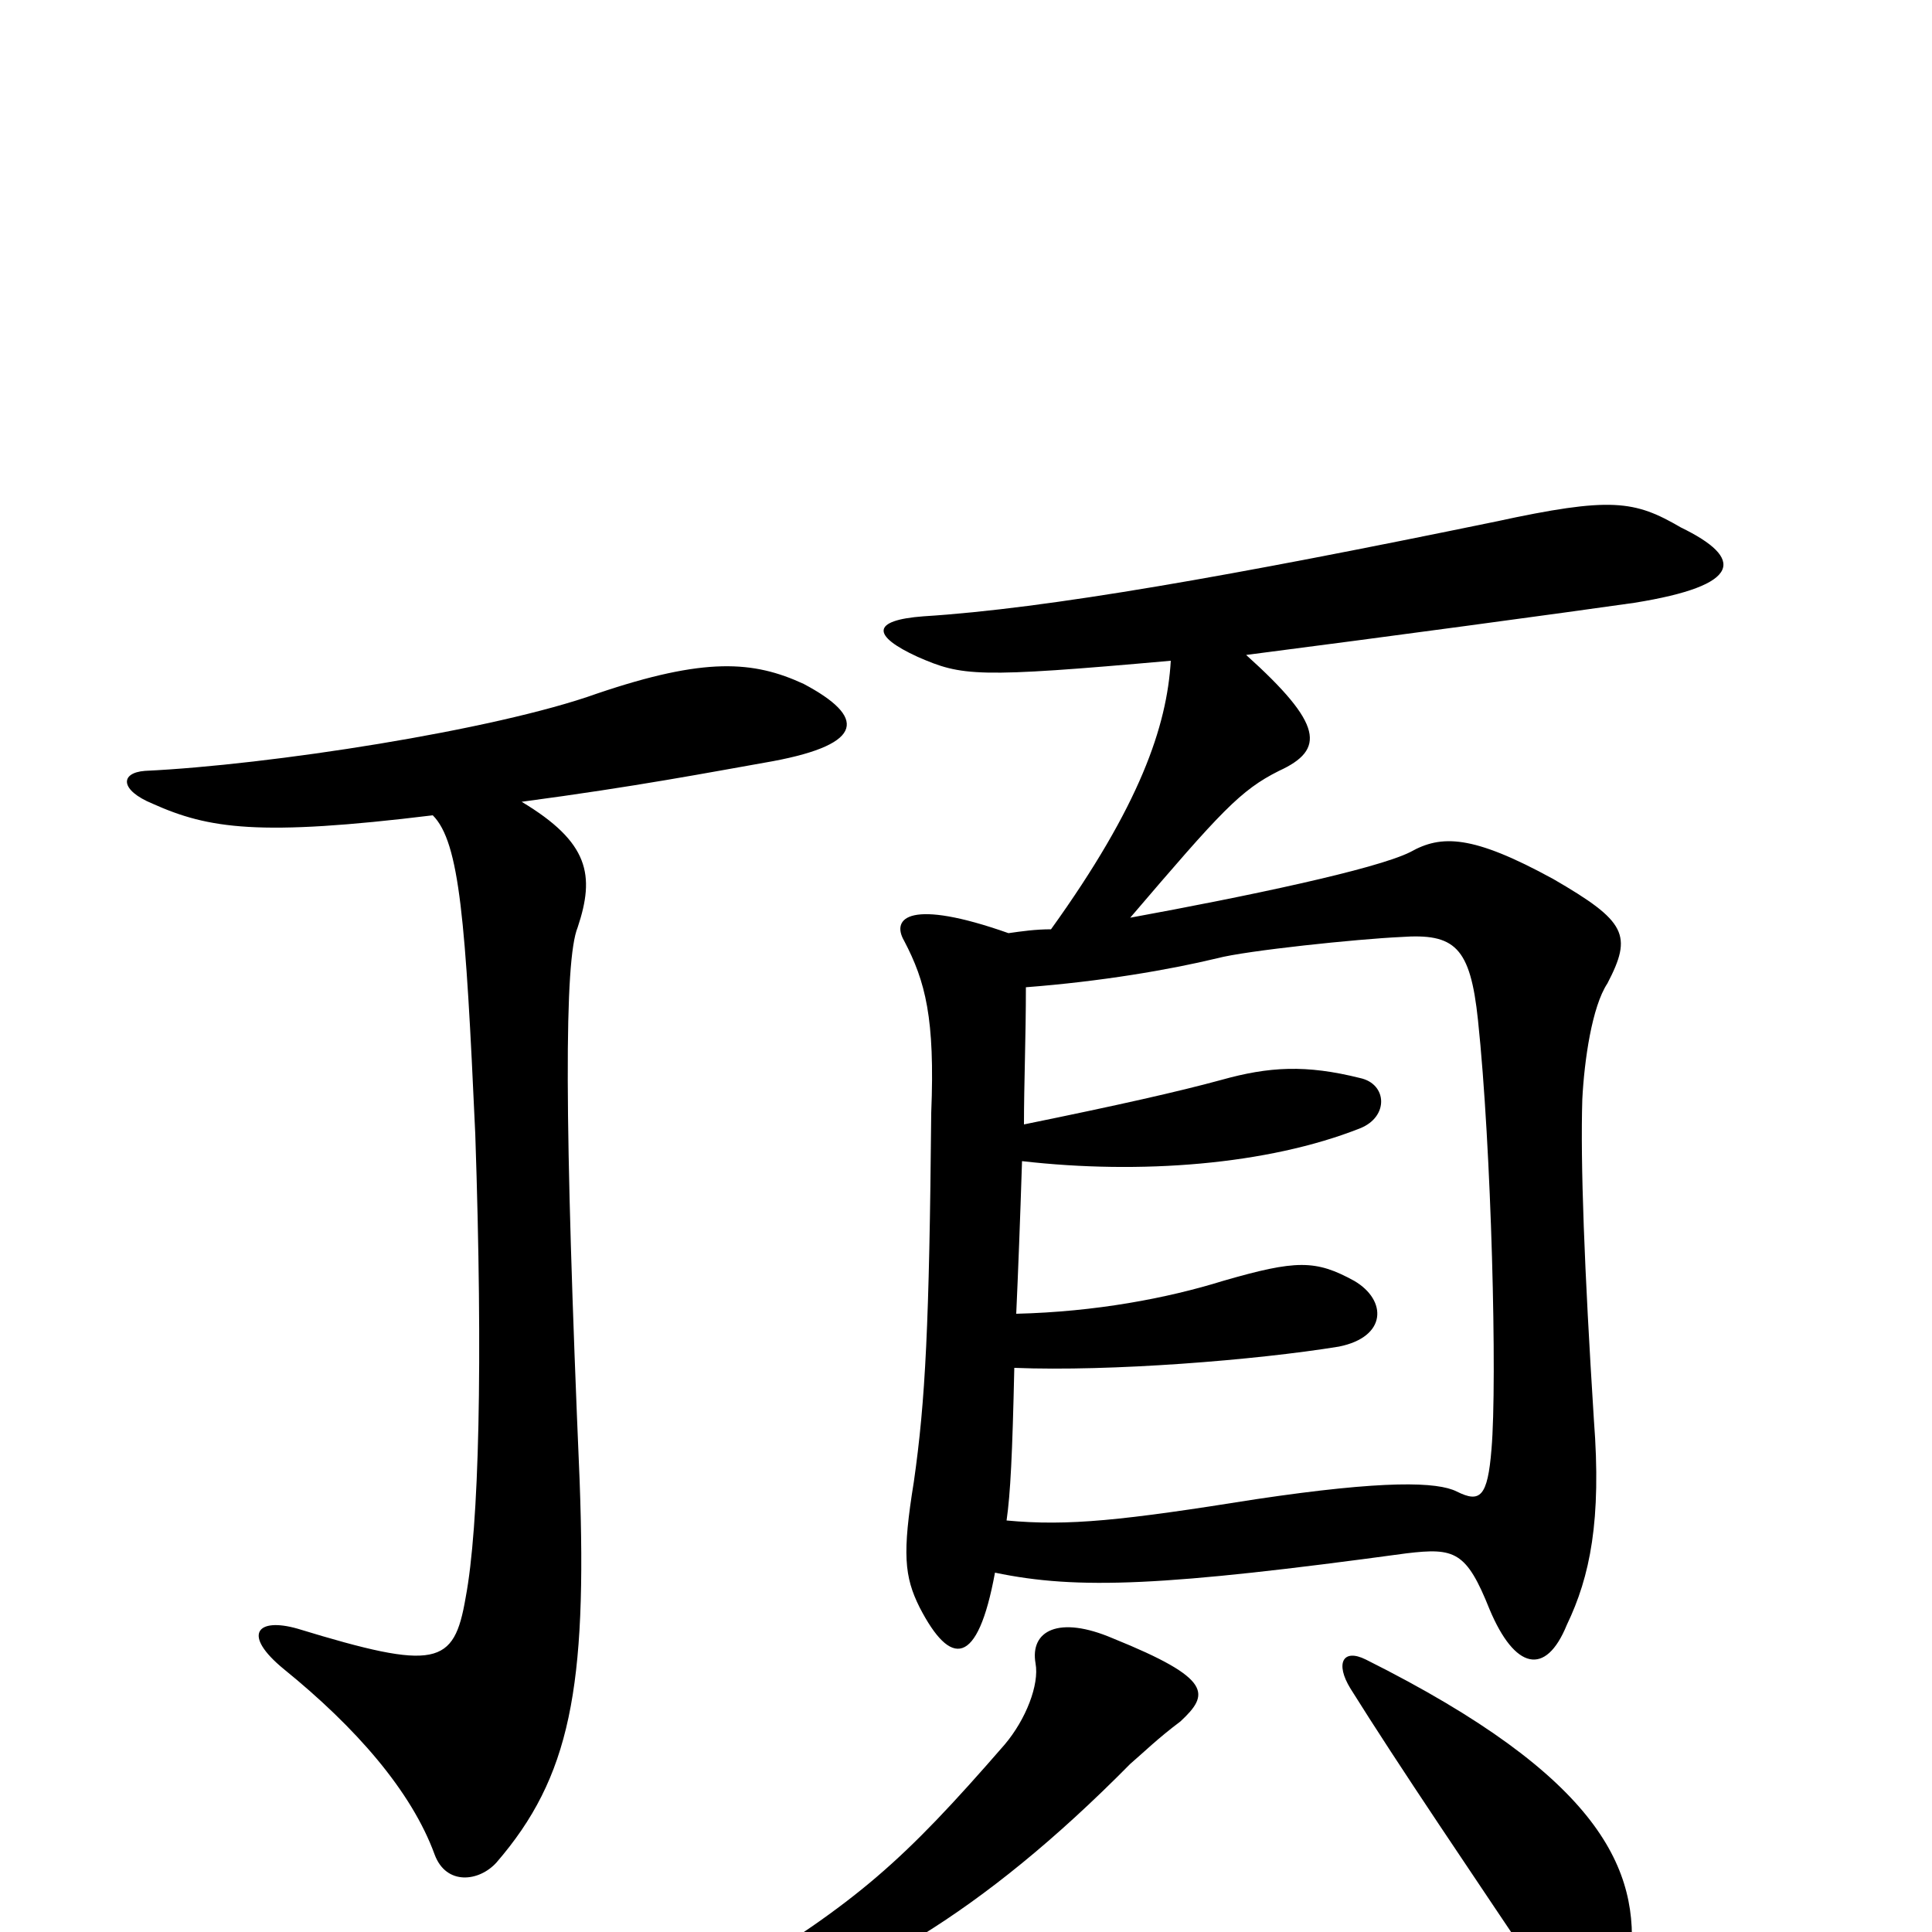 <svg xmlns="http://www.w3.org/2000/svg" viewBox="0 -1000 1000 1000">
	<path fill="#000000" d="M844 15C849 -32 829 -80 707 -141C695 -147 691 -139 699 -126C724 -86 760 -33 807 37C824 63 841 54 844 15ZM611 -109C626 -123 628 -131 576 -152C548 -164 533 -156 536 -139C538 -128 531 -110 520 -97C467 -36 444 -16 377 25C357 38 362 49 381 44C443 27 507 -8 585 -87C592 -93 599 -100 611 -109ZM270 -585C330 -593 366 -600 400 -606C448 -615 448 -629 416 -646C390 -658 365 -660 309 -641C256 -622 139 -604 75 -601C62 -600 62 -591 79 -584C108 -571 134 -567 224 -578C238 -564 241 -523 246 -413C250 -294 248 -210 241 -173C235 -138 226 -135 154 -157C133 -163 125 -154 147 -136C184 -106 213 -73 225 -40C231 -24 248 -26 257 -36C295 -80 304 -126 300 -234C292 -421 292 -503 299 -520C308 -547 305 -564 270 -585ZM530 -418C530 -439 531 -463 531 -489C570 -492 605 -498 630 -504C645 -508 703 -514 725 -515C753 -517 761 -510 765 -472C772 -406 775 -285 772 -250C770 -225 766 -222 754 -228C744 -233 717 -234 650 -224C581 -213 553 -210 521 -213C523 -227 524 -247 525 -292C575 -290 650 -296 693 -303C718 -308 718 -327 701 -337C681 -348 671 -348 633 -337C604 -328 567 -321 526 -320C527 -342 528 -368 529 -399C590 -392 656 -397 704 -416C719 -422 718 -439 704 -442C676 -449 657 -448 632 -441C610 -435 579 -428 530 -418ZM645 -661C715 -670 811 -683 846 -688C902 -697 903 -711 870 -727C846 -741 834 -743 774 -730C638 -702 542 -685 478 -681C451 -679 451 -671 475 -660C498 -650 505 -649 606 -658C604 -624 590 -583 544 -519C536 -519 529 -518 522 -517C471 -535 461 -525 468 -513C479 -492 484 -473 482 -424C481 -314 479 -275 473 -233C467 -196 468 -184 476 -168C492 -137 506 -137 515 -186C558 -177 603 -179 728 -196C753 -199 759 -197 771 -167C784 -136 800 -132 811 -159C823 -184 829 -213 825 -265C820 -344 818 -398 819 -431C820 -451 824 -479 832 -491C845 -516 842 -523 804 -545C762 -568 746 -568 730 -559C712 -550 645 -536 585 -525C632 -580 642 -591 662 -601C686 -612 685 -625 645 -661Z"/>
</svg>